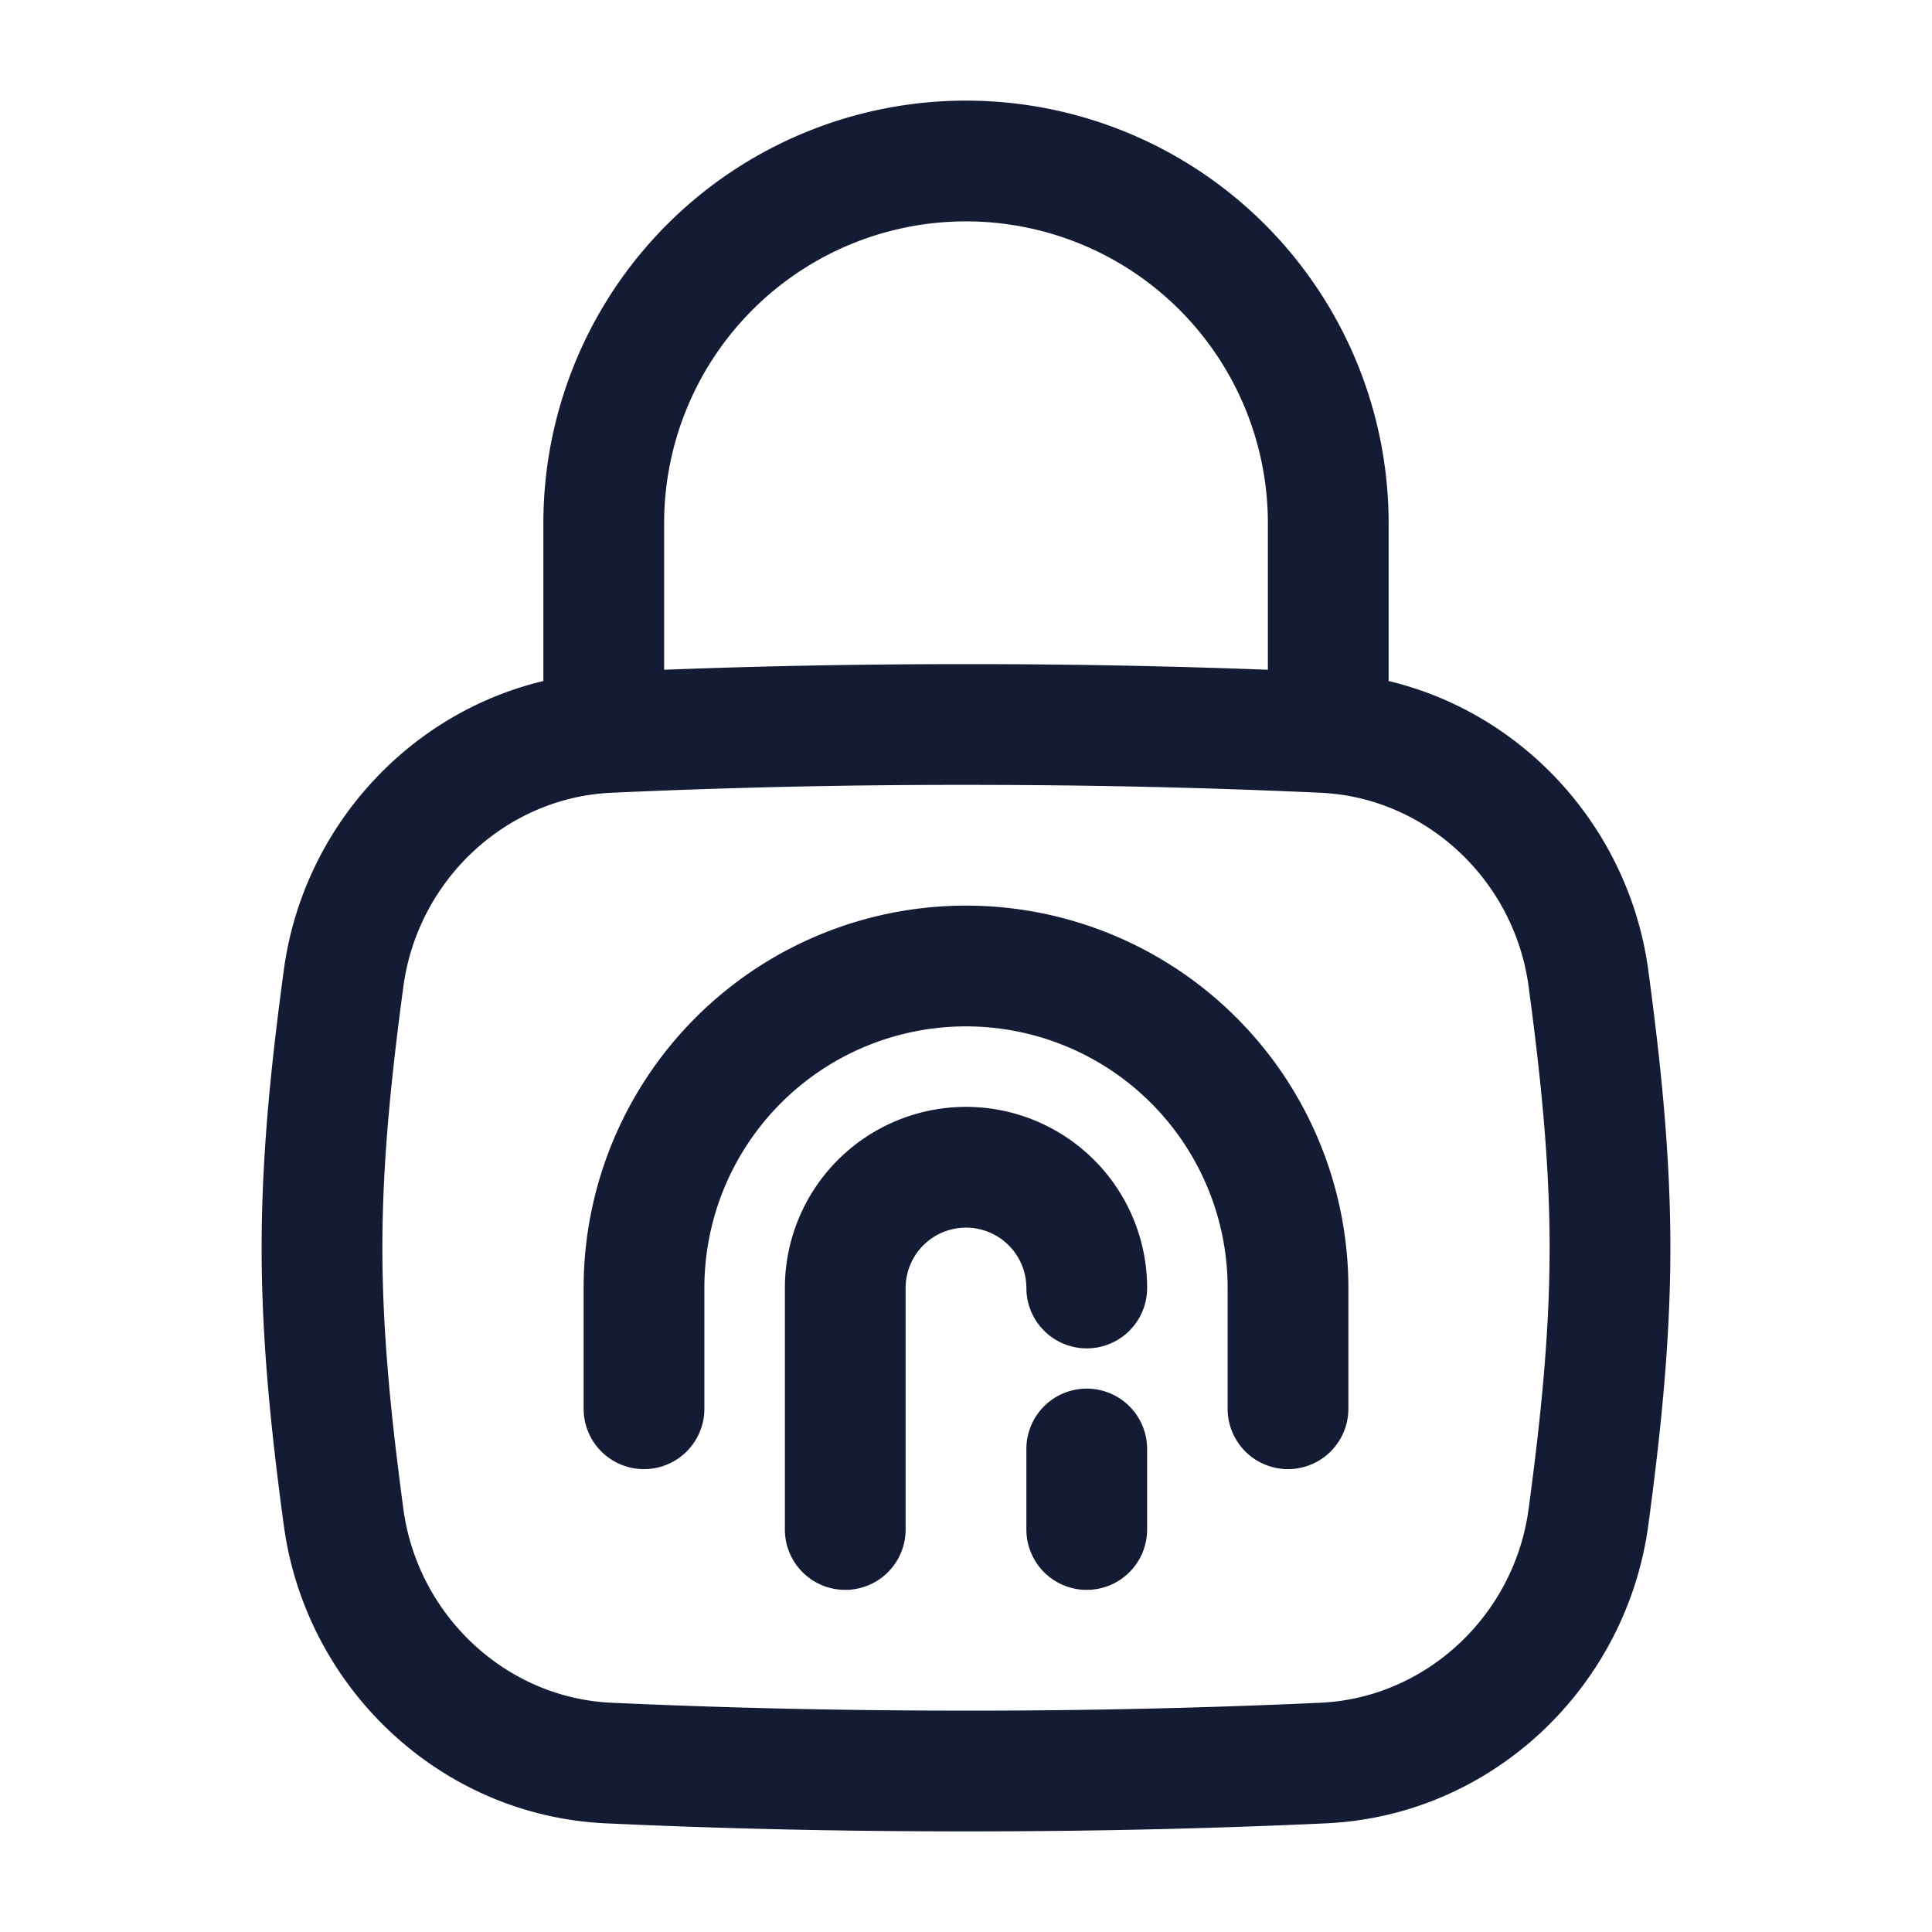 <svg xmlns="http://www.w3.org/2000/svg" width="24" height="24" fill="none"><path fill="#141B34" fill-rule="evenodd" d="M8.25 6.5a3.75 3.75 0 1 1 7.5 0v1.82A97 97 0 0 0 12 8.25c-1.327 0-2.553.024-3.75.07zm-1.5 1.96V6.5a5.25 5.25 0 1 1 10.5 0v1.96c1.69.403 2.989 1.838 3.226 3.595.148 1.1.274 2.257.274 3.445s-.126 2.344-.274 3.445c-.272 2.017-1.943 3.61-4.001 3.705-1.429.066-2.88.1-4.475.1-1.596 0-3.046-.034-4.475-.1-2.058-.095-3.729-1.688-4-3.705-.149-1.1-.275-2.257-.275-3.445s.126-2.344.275-3.445C3.76 10.298 5.059 8.863 6.75 8.46m.844 1.388A95 95 0 0 1 12 9.75c1.574 0 3.001.034 4.406.098 1.309.06 2.405 1.084 2.583 2.407.145 1.08.261 2.158.261 3.245s-.116 2.165-.261 3.245c-.178 1.323-1.274 2.346-2.583 2.407A95 95 0 0 1 12 21.25c-1.574 0-3.001-.034-4.406-.098-1.309-.06-2.405-1.084-2.583-2.407-.145-1.08-.261-2.158-.261-3.245s.116-2.165.261-3.245c.178-1.323 1.274-2.347 2.583-2.407M12 12.75A3.25 3.25 0 0 0 8.75 16v1.5a.75.75 0 0 1-1.5 0V16a4.75 4.75 0 1 1 9.5 0v1.5a.75.75 0 0 1-1.5 0V16A3.25 3.25 0 0 0 12 12.75M11.25 16a.75.75 0 0 1 1.5 0 .75.75 0 0 0 1.5 0 2.25 2.25 0 0 0-4.5 0v3a.75.75 0 0 0 1.5 0zm3 2a.75.75 0 0 0-1.5 0v1a.75.75 0 0 0 1.5 0z" clip-rule="evenodd"/></svg>